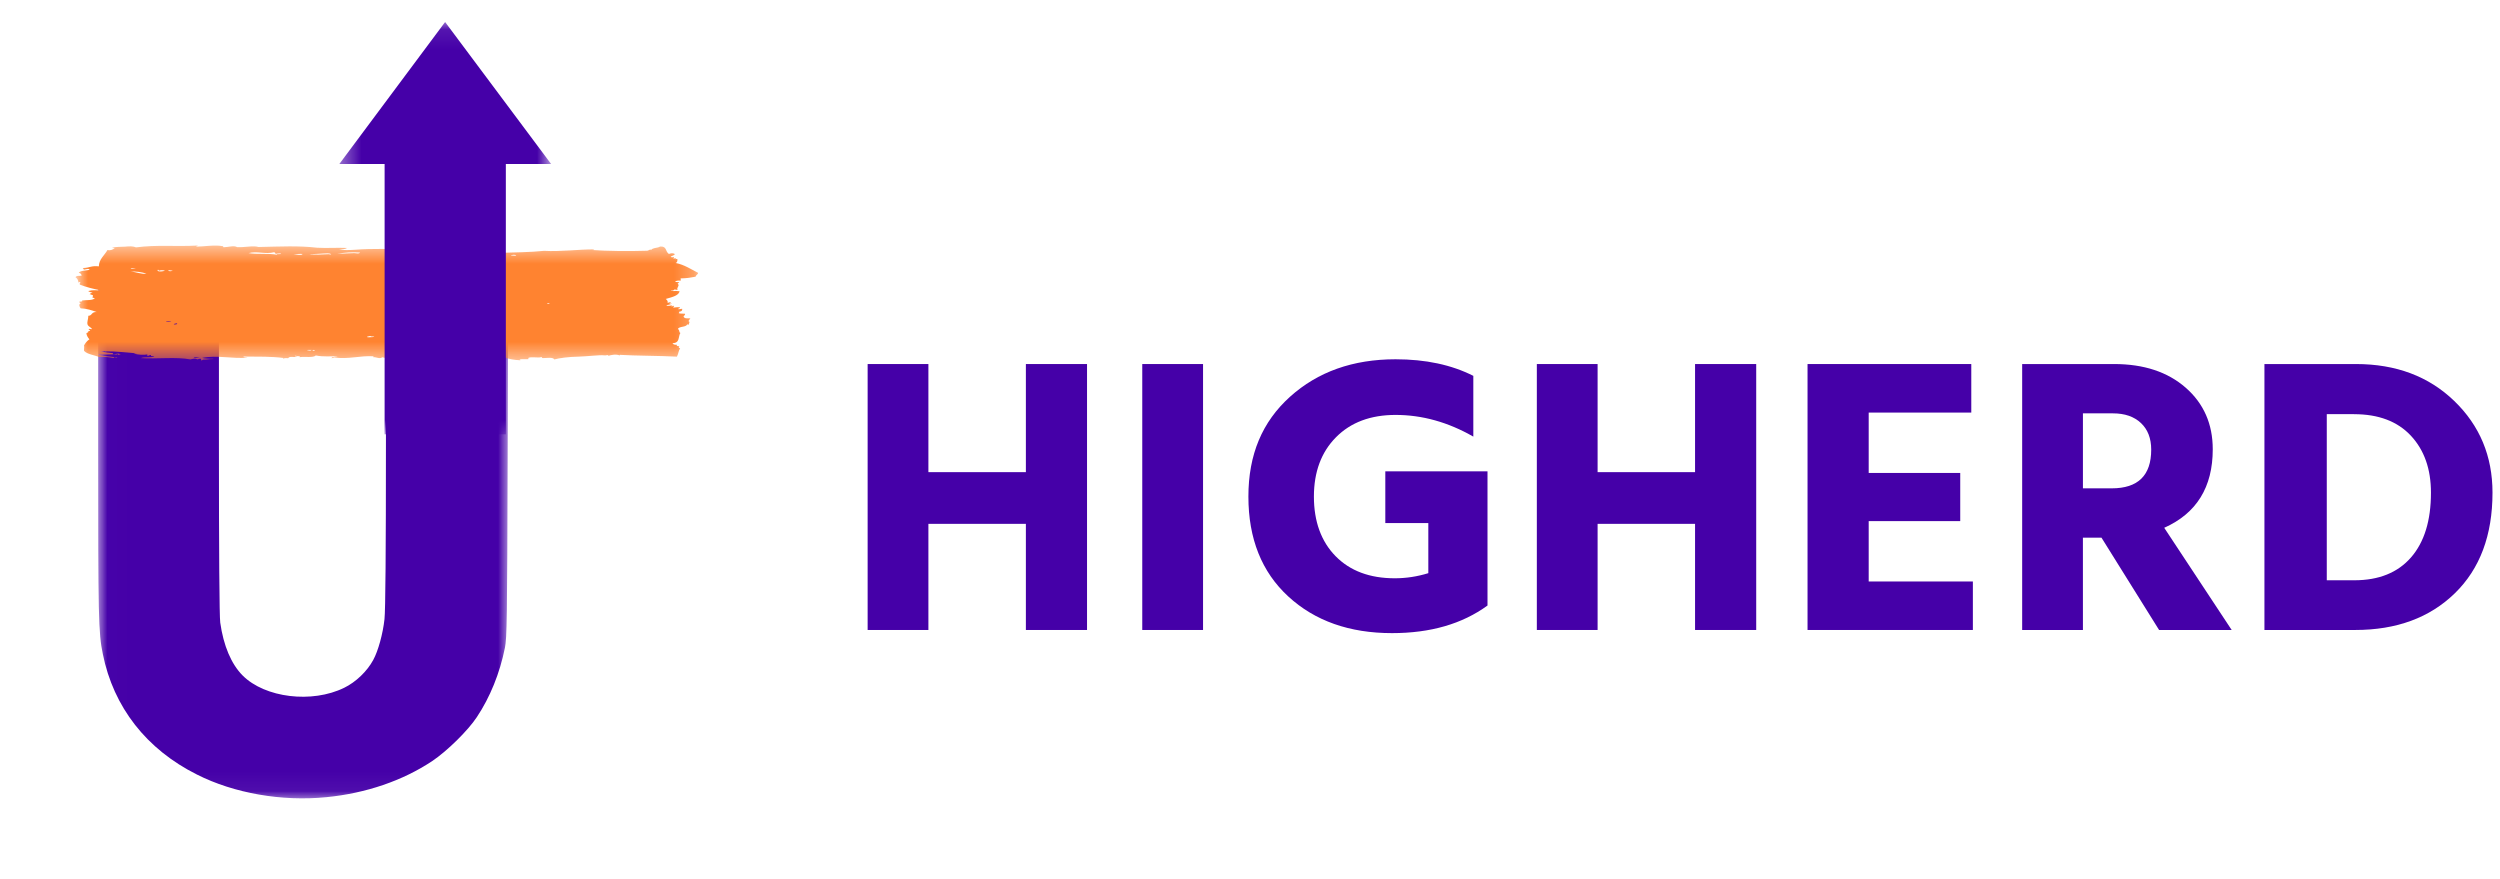 <svg width="128" height="45" viewBox="0 0 128 45" fill="none" xmlns="http://www.w3.org/2000/svg">
<mask id="mask0_100_21091" style="mask-type:luminance" maskUnits="userSpaceOnUse" x="5" y="14" width="22" height="27">
<path d="M26.034 14.279H5.013V40.945H26.034V14.279Z" fill="white"/>
</mask>
<g mask="url(#mask0_100_21091)">
<path d="M16.705 40.816C18.735 40.619 20.631 39.966 22.134 38.963C22.888 38.458 23.961 37.405 24.415 36.715C25.09 35.7 25.587 34.48 25.851 33.169C25.955 32.658 25.967 31.765 25.992 23.447L26.016 14.286H19.76V22.672C19.76 28.182 19.735 31.279 19.686 31.698C19.606 32.443 19.361 33.335 19.109 33.791C18.797 34.37 18.22 34.924 17.625 35.213C15.975 36.026 13.564 35.73 12.423 34.585C11.84 34 11.442 33.058 11.276 31.876C11.233 31.587 11.209 28.194 11.209 22.844V14.273H5.025V22.948C5.025 31.648 5.038 32.387 5.265 33.489C5.811 36.204 7.497 38.365 10.086 39.658C11.975 40.613 14.429 41.044 16.705 40.816Z" fill="#4500A8"/>
</g>
<mask id="mask1_100_21091" style="mask-type:luminance" maskUnits="userSpaceOnUse" x="3" y="12" width="33" height="7">
<path d="M35.757 12.523H3.902V18.508H35.757V12.523Z" fill="white"/>
</mask>
<g mask="url(#mask1_100_21091)">
<path fill-rule="evenodd" clip-rule="evenodd" d="M5.129 17.972C5.313 18.04 5.552 18.058 5.797 18.083C5.785 18.095 5.773 18.113 5.773 18.138C5.914 18.144 5.969 18.095 6.116 18.107C6.074 18.138 6.11 18.157 6.184 18.15C6.141 18.187 6.012 18.163 6.012 18.12C5.982 18.126 5.988 18.15 6.012 18.15C5.663 18.126 5.301 18.187 5 18.126C5.172 18.249 5.748 18.243 6.012 18.317C6 18.347 5.883 18.329 5.902 18.286C5.871 18.298 5.822 18.298 5.816 18.329C5.583 18.286 5.313 18.261 5.08 18.28C4.81 18.175 4.454 18.138 4.301 17.96C4.295 17.843 4.325 17.787 4.301 17.689C4.368 17.572 4.448 17.455 4.577 17.375C4.485 17.258 4.43 17.172 4.423 17.055C4.454 17.03 4.583 17.005 4.491 16.981C4.534 16.968 4.577 16.944 4.62 16.925C4.607 16.888 4.503 16.882 4.552 16.839C4.626 16.827 4.632 16.864 4.706 16.851C4.693 16.771 4.534 16.734 4.485 16.623C4.436 16.494 4.528 16.334 4.522 16.168C4.73 16.168 4.663 15.959 4.951 15.977C4.73 15.891 4.405 15.792 4.129 15.786C4.08 15.731 4.006 15.577 4.129 15.534C4.104 15.503 4.074 15.485 4.043 15.46C4.086 15.423 4.264 15.46 4.196 15.386C4.417 15.349 4.693 15.398 4.847 15.281C4.847 15.244 4.767 15.257 4.736 15.238C4.73 15.201 4.773 15.158 4.761 15.121C4.638 15.09 4.706 15.072 4.589 15.066C4.62 15.029 4.657 14.998 4.742 14.992C4.675 14.955 4.552 14.955 4.522 14.9C4.767 14.832 4.877 14.875 5.147 14.863C4.755 14.789 4.405 14.696 4.086 14.573C4.08 14.518 4.08 14.45 4.129 14.456C4.086 14.413 4.055 14.444 4.019 14.469C3.994 14.345 3.982 14.272 3.865 14.198C3.908 14.093 4.062 14.142 4.184 14.111C4.16 14.044 4.135 13.982 4.031 13.97C4.098 13.841 4.466 13.859 4.589 13.81C4.54 13.724 4.405 13.797 4.282 13.81C4.313 13.754 4.239 13.767 4.239 13.724C4.626 13.711 4.657 13.594 5.061 13.637C5.068 13.268 5.35 13.077 5.503 12.8C5.693 12.837 5.773 12.769 5.865 12.714C5.871 12.677 5.748 12.726 5.755 12.683C5.92 12.634 6.159 12.64 6.405 12.628C6.632 12.603 6.822 12.603 6.963 12.665C8.073 12.523 8.944 12.634 10.11 12.572C10.134 12.615 10.036 12.597 10.042 12.628C10.398 12.628 11.03 12.523 11.38 12.603C11.453 12.591 11.41 12.646 11.447 12.659C11.723 12.652 11.962 12.554 12.14 12.652C12.527 12.677 12.956 12.56 13.238 12.646C14.373 12.621 15.281 12.572 16.238 12.683C16.778 12.714 17.219 12.671 17.765 12.695C17.685 12.763 17.508 12.763 17.36 12.782C17.557 12.806 17.882 12.812 18.158 12.788C19.072 12.72 20.029 12.745 20.961 12.782C21.004 12.812 20.955 12.794 20.936 12.825C21.12 12.868 21.317 12.812 21.476 12.794C21.519 12.825 21.476 12.831 21.476 12.868C21.66 12.88 21.605 12.825 21.715 12.812C21.82 12.8 21.685 12.849 21.759 12.855C21.801 12.862 21.801 12.831 21.801 12.812C22.047 12.837 22.243 12.843 22.538 12.819C22.623 12.812 22.525 12.855 22.58 12.874C22.942 12.88 23.458 12.794 23.856 12.837C24.047 12.862 24.163 12.837 24.372 12.831C24.556 12.831 24.727 12.905 24.93 12.923C25.095 12.935 25.347 12.88 25.598 12.917C25.592 12.942 25.531 12.923 25.531 12.948C26.267 12.923 27.169 12.917 27.856 12.843C28.69 12.892 29.659 12.763 30.426 12.769C30.401 12.794 30.377 12.8 30.316 12.8C31.058 12.855 32.193 12.868 33.137 12.837C33.223 12.831 33.229 12.763 33.358 12.782C33.413 12.702 33.591 12.695 33.702 12.665C33.726 12.659 33.788 12.621 33.812 12.621C34.156 12.609 34.051 12.868 34.248 13.003C34.352 12.96 34.45 12.948 34.548 13.003C34.542 13.089 34.383 13.083 34.34 13.151C34.37 13.176 34.462 13.194 34.468 13.151C34.517 13.182 34.517 13.225 34.468 13.256C34.548 13.262 34.517 13.206 34.597 13.213C34.603 13.243 34.585 13.249 34.573 13.268C34.64 13.274 34.64 13.237 34.683 13.268C34.689 13.354 34.677 13.434 34.597 13.465C35.033 13.551 35.382 13.785 35.744 13.97C35.738 14.056 35.628 14.081 35.615 14.167C35.352 14.216 35.18 14.247 34.861 14.253C34.812 14.284 34.898 14.333 34.836 14.37C34.751 14.358 34.616 14.364 34.56 14.425C34.64 14.45 34.677 14.432 34.781 14.456C34.769 14.493 34.708 14.493 34.695 14.53C34.836 14.61 34.616 14.733 34.695 14.832C34.658 14.863 34.573 14.807 34.499 14.819C34.616 14.863 34.383 14.844 34.346 14.875C34.352 14.906 34.53 14.844 34.474 14.906C34.695 14.881 34.628 14.912 34.794 14.906C34.763 15.127 34.438 15.207 34.088 15.306C34.137 15.349 34.217 15.429 34.174 15.491C34.205 15.521 34.297 15.466 34.346 15.46C34.346 15.503 34.291 15.509 34.278 15.546C34.327 15.583 34.321 15.521 34.389 15.534C34.321 15.614 34.205 15.589 34.113 15.638C34.205 15.688 34.315 15.638 34.432 15.638C34.425 15.663 34.364 15.651 34.389 15.694C34.444 15.694 34.432 15.645 34.517 15.663C34.524 15.706 34.45 15.694 34.474 15.749C34.585 15.737 34.72 15.718 34.818 15.737C34.818 15.786 34.744 15.792 34.708 15.823C34.781 15.848 34.83 15.811 34.928 15.811C34.935 15.866 34.935 15.94 34.775 15.959C34.781 15.989 34.775 16.008 34.751 16.032C34.836 16.069 34.879 16.045 35.069 16.063C35.106 16.131 34.984 16.174 35.002 16.217C35.057 16.322 35.186 16.297 35.352 16.297C35.278 16.353 35.315 16.39 35.241 16.439C35.352 16.482 35.272 16.531 35.266 16.623C35.229 16.623 35.223 16.611 35.18 16.611C35.131 16.765 34.751 16.697 34.708 16.851C34.812 16.882 34.744 17.011 34.836 17.048C34.714 17.233 34.824 17.566 34.432 17.572C34.456 17.627 34.524 17.658 34.652 17.652C34.628 17.719 34.695 17.726 34.781 17.726C34.744 17.799 34.732 17.806 34.824 17.836C34.732 17.96 34.751 18.083 34.658 18.261C33.769 18.212 32.536 18.218 31.751 18.169C31.726 18.169 31.739 18.181 31.726 18.2C31.561 18.12 31.291 18.169 31.125 18.224C31.138 18.212 31.15 18.2 31.15 18.181C31.058 18.175 31.027 18.206 30.929 18.194C30.739 18.163 30.058 18.249 29.61 18.261C29.126 18.267 28.623 18.335 28.383 18.403C28.304 18.28 28.058 18.329 27.801 18.335C27.733 18.341 27.764 18.286 27.715 18.28C27.586 18.347 27.199 18.243 27.046 18.329C27.034 18.366 27.052 18.378 27.114 18.372C26.96 18.421 26.77 18.366 26.598 18.403C26.611 18.415 26.647 18.415 26.641 18.446C26.341 18.434 26.028 18.378 25.844 18.304C25.739 18.335 25.678 18.292 25.58 18.274C25.322 18.237 24.942 18.304 24.635 18.311C23.697 18.323 22.771 18.243 21.9 18.304C21.887 18.292 21.851 18.292 21.857 18.261C21.176 18.274 20.63 18.317 19.961 18.317C19.955 18.354 20.004 18.354 20.047 18.36C19.875 18.372 19.71 18.323 19.575 18.292C19.421 18.397 19.311 18.28 19.102 18.286C19.09 18.255 19.145 18.261 19.145 18.243C18.446 18.194 17.814 18.415 17.103 18.298C17.072 18.323 17.029 18.335 16.974 18.341C16.998 18.255 17.195 18.274 17.293 18.237C16.968 18.237 16.563 18.28 16.17 18.2C16.029 18.329 15.649 18.249 15.336 18.286C15.33 18.261 15.361 18.261 15.361 18.243C15.256 18.243 15.201 18.218 15.097 18.212C15.097 18.261 15.177 18.255 15.25 18.255C15.078 18.329 14.833 18.206 14.753 18.341C14.637 18.329 14.557 18.329 14.489 18.372C14.483 18.347 14.514 18.347 14.514 18.329C13.919 18.249 13.238 18.261 12.465 18.255C12.471 18.311 12.613 18.28 12.662 18.311C11.925 18.384 11.104 18.169 10.355 18.323C10.466 18.366 10.705 18.36 10.784 18.372C10.828 18.378 10.926 18.36 10.938 18.384C10.693 18.378 10.613 18.421 10.398 18.415C10.361 18.427 10.355 18.458 10.288 18.458C10.331 18.427 10.275 18.415 10.288 18.372C10.196 18.36 10.171 18.384 10.116 18.403C9.999 18.335 9.889 18.366 9.754 18.403C9.006 18.261 8.055 18.39 7.208 18.335C7.411 18.261 7.711 18.335 7.901 18.249C7.865 18.212 7.693 18.274 7.73 18.175C7.638 18.169 7.644 18.218 7.558 18.218C7.527 18.206 7.527 18.169 7.558 18.144C7.386 18.181 7.055 18.175 6.846 18.095H7.043C6.589 18.058 5.902 17.978 5.386 17.99C5.35 17.941 5.307 18.015 5.129 17.972ZM20.636 18.212C20.526 18.218 20.415 18.206 20.507 18.157C20.421 18.15 20.397 18.187 20.335 18.2C20.427 18.2 20.384 18.23 20.36 18.255C20.44 18.206 20.624 18.304 20.636 18.212ZM10.159 18.304C10.19 18.304 10.202 18.329 10.202 18.292C10.091 18.292 9.981 18.304 9.92 18.292C9.932 18.347 10.104 18.341 10.159 18.304ZM16.109 17.947C16.134 17.898 15.986 17.916 15.998 17.947C16.054 17.947 16.06 17.978 16.109 17.947ZM15.956 17.916C15.882 17.923 15.753 17.904 15.716 17.929C15.833 17.941 15.882 17.984 15.956 17.916ZM19.164 17.245C19.108 17.202 18.98 17.252 18.968 17.202C18.9 17.202 18.857 17.245 18.814 17.215V17.27C18.918 17.264 19.072 17.27 19.164 17.245ZM9.067 16.556C8.999 16.568 8.907 16.568 8.895 16.611C8.981 16.611 9.085 16.617 9.067 16.556ZM8.595 16.457C8.294 16.488 8.723 16.5 8.766 16.457H8.595ZM28.138 15.534C28.126 15.521 28.009 15.521 28.009 15.565C28.064 15.558 28.138 15.571 28.138 15.534ZM21.709 14.758C21.679 14.807 21.838 14.813 21.863 14.789C21.771 14.801 21.801 14.739 21.709 14.758ZM21.366 14.764C21.176 14.739 21.016 14.764 20.783 14.758C20.9 14.77 21.243 14.819 21.366 14.764ZM20.243 14.758C20.28 14.758 20.317 14.758 20.311 14.789C20.44 14.758 20.636 14.789 20.74 14.789C20.501 14.739 20.391 14.721 20.243 14.758ZM22.507 14.684C22.654 14.659 22.863 14.721 22.912 14.672C22.654 14.635 22.096 14.623 21.814 14.678C22.041 14.69 22.182 14.727 22.396 14.703C22.231 14.653 22.55 14.715 22.55 14.715C22.531 14.709 22.513 14.703 22.507 14.684ZM20.09 14.703H19.937C19.93 14.758 20.084 14.721 20.09 14.703ZM21.752 14.678C21.765 14.678 21.777 14.678 21.777 14.666C21.685 14.659 21.39 14.678 21.623 14.678C21.666 14.709 21.697 14.666 21.734 14.69C21.734 14.696 21.734 14.703 21.759 14.703C21.752 14.69 21.752 14.684 21.752 14.678ZM22.979 14.586C23.004 14.555 23.059 14.549 23.09 14.53C22.623 14.505 21.814 14.53 21.28 14.543C21.759 14.61 22.415 14.53 22.979 14.586ZM7.497 14.013C7.276 13.927 6.951 13.89 6.675 13.902C6.963 13.921 7.27 14.056 7.497 14.013ZM8.447 13.865C8.374 13.822 8.196 13.828 8.128 13.865C8.135 13.834 8.122 13.816 8.086 13.81C8.049 13.841 8.098 13.841 8.061 13.865C8.178 13.927 8.3 13.896 8.447 13.865ZM8.834 13.853C8.748 13.859 8.711 13.828 8.613 13.841C8.619 13.915 8.834 13.884 8.834 13.853ZM6.957 13.736C6.883 13.724 6.828 13.73 6.693 13.724C6.699 13.785 6.883 13.748 6.957 13.736ZM26.157 13.089C26.206 13.065 26.365 13.114 26.433 13.077C26.39 13.028 26.187 13.034 26.157 13.089ZM16.784 13.016C16.863 13.003 16.906 13.053 16.956 13.016C16.876 12.948 16.692 12.973 16.551 12.979C16.311 12.985 16.078 13.022 15.839 13.003C16.06 13.065 16.6 13.022 16.784 13.016ZM15.489 13.003C15.397 12.991 15.17 13.003 15.036 13.034C15.189 13.022 15.465 13.096 15.489 13.003ZM14.171 13.04C14.177 12.973 14.379 13.046 14.391 12.985C14.281 12.96 14.207 12.985 14.109 12.997C14.103 12.96 14.097 12.948 14.042 12.911C13.588 13.034 13.165 12.837 12.723 12.96C13.201 13.034 13.698 12.96 14.171 13.04ZM18.133 12.96C18.244 12.96 18.379 13.016 18.434 12.929C18.047 12.905 17.661 12.917 17.268 12.997C17.557 12.991 17.869 12.96 18.133 12.96Z" fill="#FF8330"/>
</g>
<mask id="mask2_100_21091" style="mask-type:luminance" maskUnits="userSpaceOnUse" x="17" y="1" width="12" height="22">
<path d="M28.212 1.084H17.373V22.258H28.212V1.084Z" fill="white"/>
</mask>
<g mask="url(#mask2_100_21091)">
<path d="M28.218 8.398H25.899V22.239H19.692V8.398H17.373L22.79 1.127L28.218 8.398Z" fill="#4500A8"/>
</g>
<path d="M55.656 32.255H52.525V26.821H47.534V32.255H44.423V18.639H47.534V24.174H52.525V18.639H55.656V32.255Z" fill="#4500A8"/>
<path d="M61.596 32.255H58.484V18.639H61.596V32.255Z" fill="#4500A8"/>
<path d="M76.161 31.002C74.868 31.945 73.239 32.416 71.272 32.416C69.091 32.416 67.319 31.79 65.958 30.537C64.598 29.284 63.918 27.58 63.918 25.425C63.918 23.27 64.628 21.594 66.05 20.313C67.471 19.034 69.273 18.395 71.454 18.395C72.99 18.395 74.316 18.677 75.434 19.244V22.355C74.142 21.614 72.814 21.244 71.454 21.244C70.175 21.244 69.158 21.625 68.404 22.386C67.65 23.146 67.272 24.16 67.272 25.426C67.272 26.693 67.642 27.723 68.383 28.477C69.124 29.231 70.134 29.608 71.413 29.608C71.992 29.608 72.565 29.521 73.13 29.346V26.78H70.928V24.133H76.16V31.003L76.161 31.002Z" fill="#4500A8"/>
<path d="M89.918 32.255H86.787V26.821H81.797V32.255H78.686V18.639H81.797V24.174H86.787V18.639H89.918V32.255Z" fill="#4500A8"/>
<path d="M101.011 32.255H92.546V18.639H100.93V21.124H95.677V24.215H100.364V26.681H95.677V29.772H101.011V32.257V32.255Z" fill="#4500A8"/>
<path d="M106.646 32.255H103.535V18.639H108.243C109.764 18.639 110.986 19.043 111.909 19.851C112.831 20.659 113.293 21.71 113.293 23.003C113.293 24.943 112.465 26.283 110.808 27.023L114.262 32.255H110.545L107.595 27.527H106.645L106.646 32.255ZM108.182 21.164H106.646V25.003H108.121C109.468 25.003 110.142 24.342 110.142 23.023C110.142 22.444 109.966 21.989 109.616 21.659C109.266 21.329 108.788 21.164 108.182 21.164Z" fill="#4500A8"/>
<path d="M120.586 32.255H115.939V18.639H120.626C122.673 18.639 124.35 19.268 125.656 20.528C126.962 21.788 127.616 23.353 127.616 25.224C127.616 27.406 126.972 29.124 125.687 30.376C124.401 31.628 122.701 32.255 120.586 32.255ZM120.526 21.204H119.131V29.71H120.546C121.798 29.71 122.765 29.319 123.445 28.539C124.125 27.758 124.465 26.653 124.465 25.226C124.465 24.013 124.122 23.041 123.435 22.306C122.748 21.572 121.779 21.206 120.526 21.206V21.204Z" fill="#4500A8"/>
</svg>

